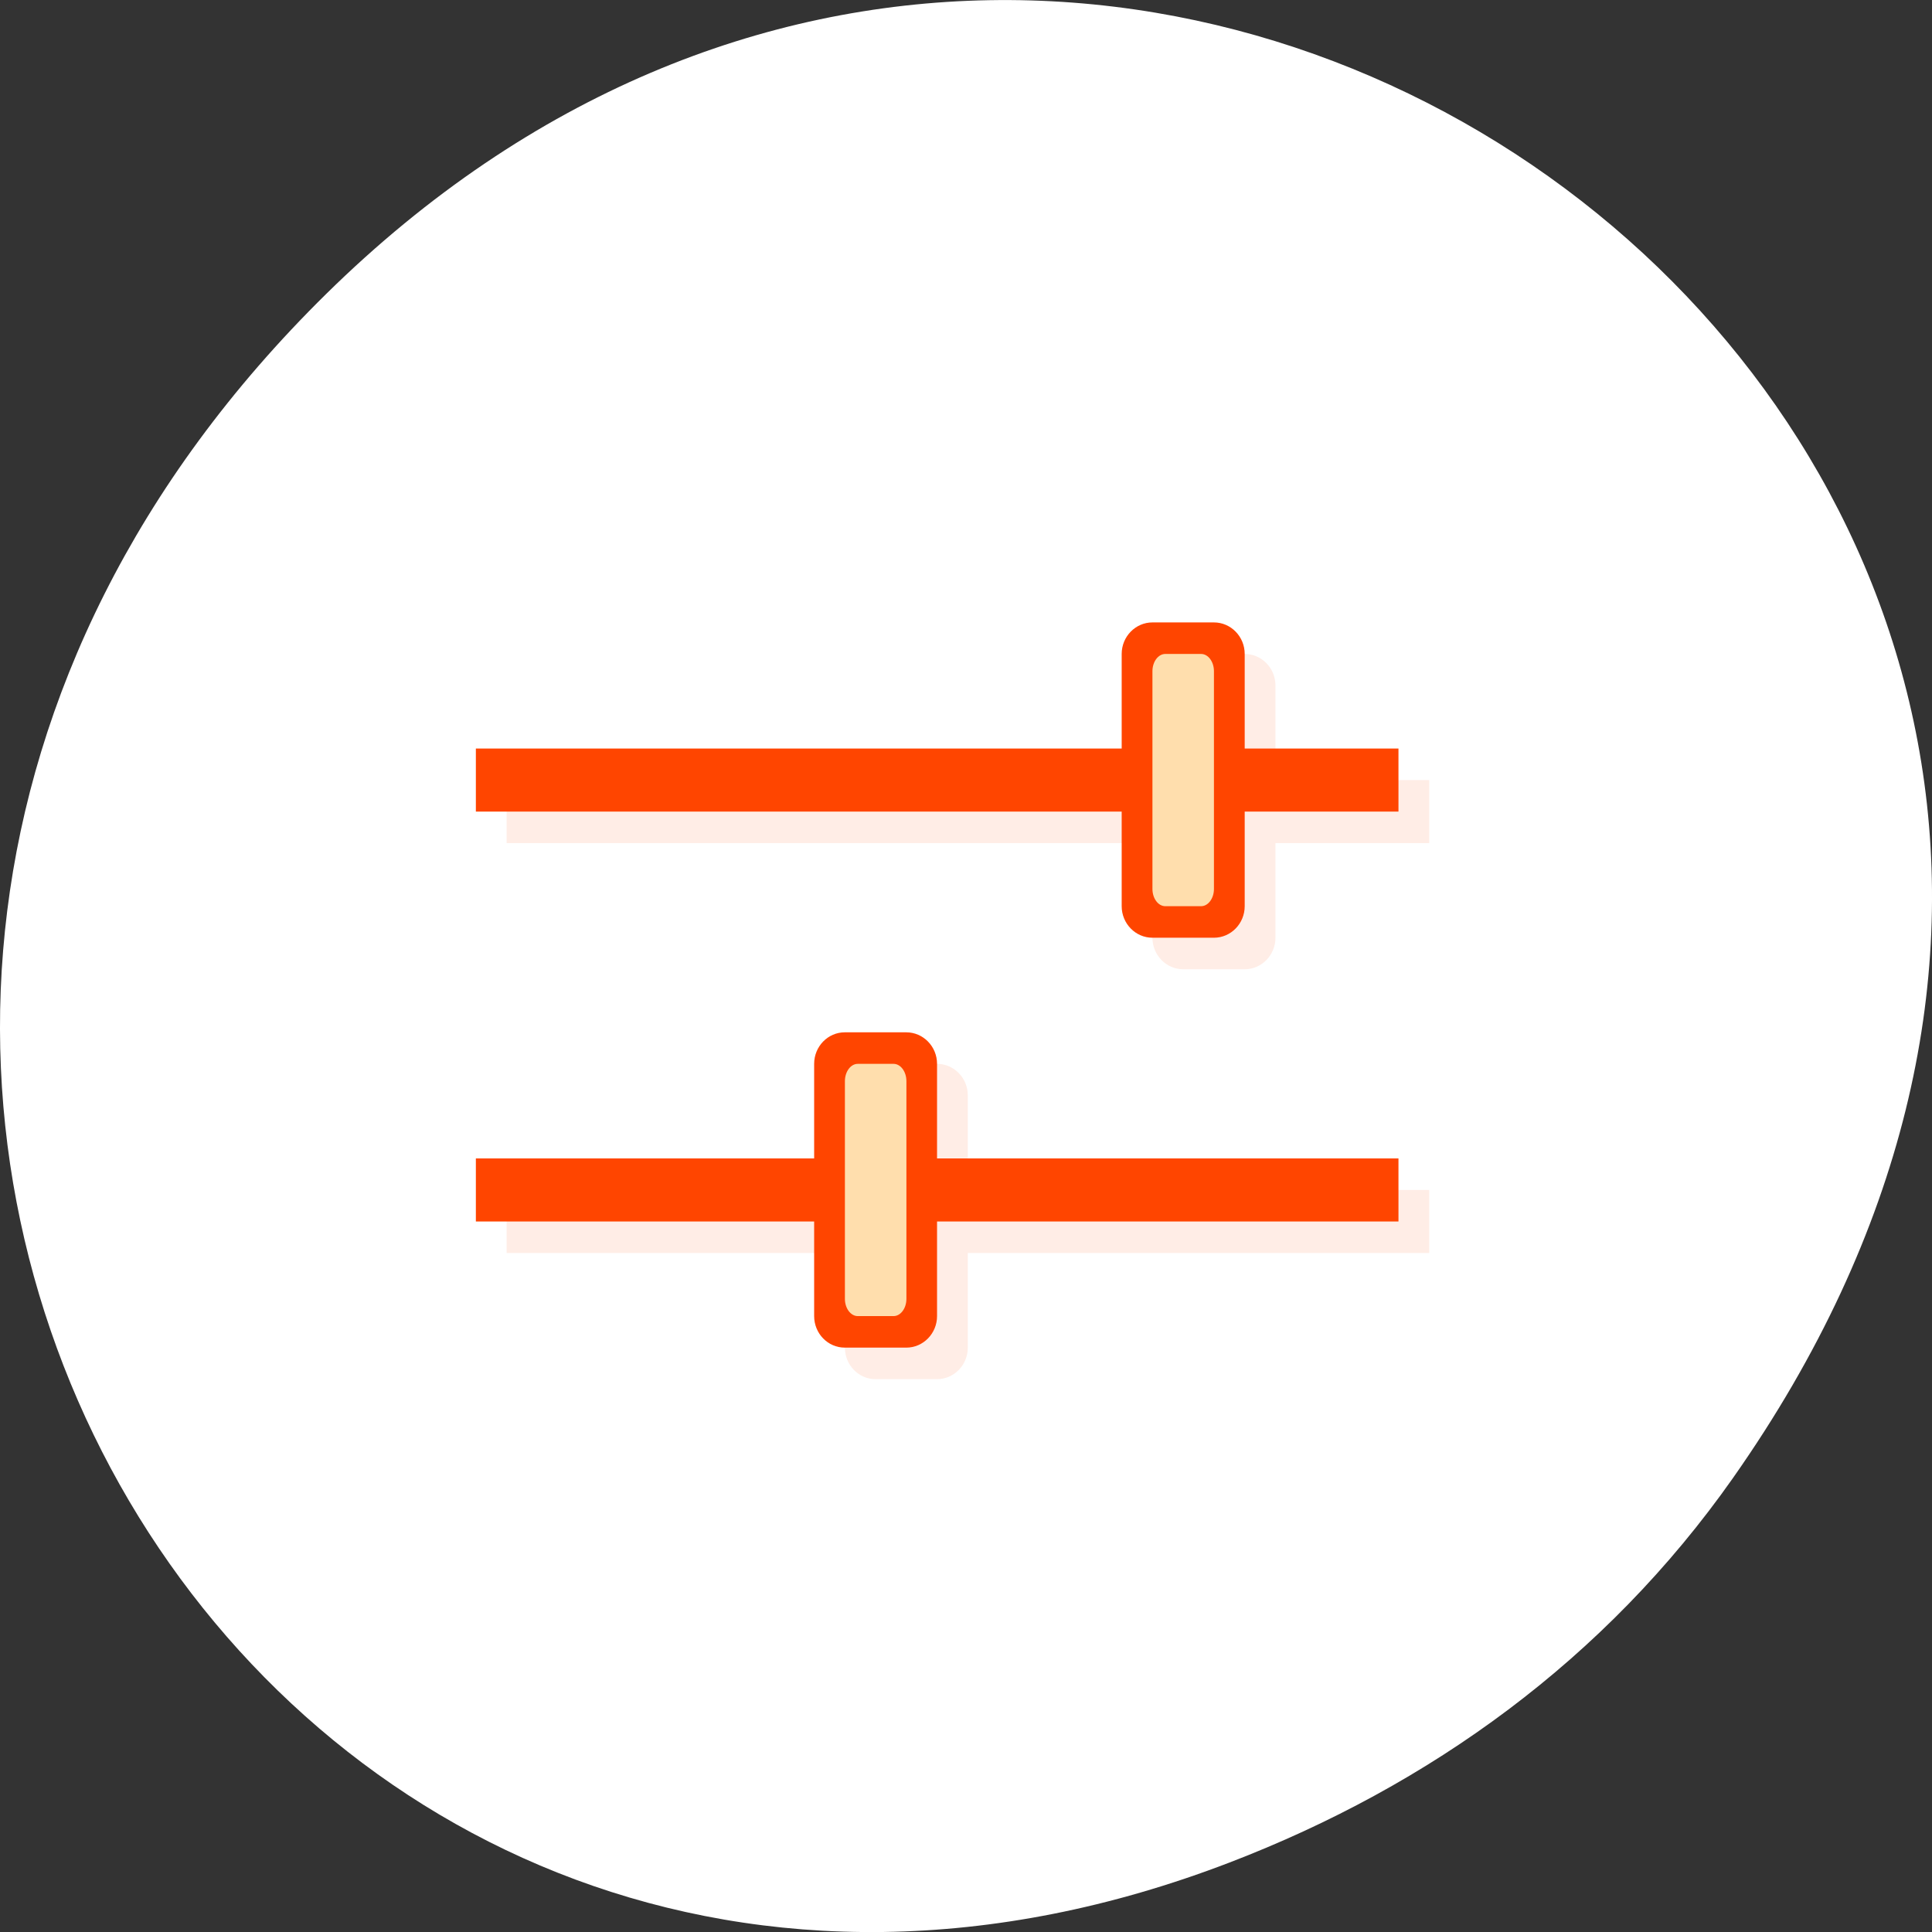 <svg xmlns="http://www.w3.org/2000/svg" viewBox="0 0 256 256" xmlns:xlink="http://www.w3.org/1999/xlink"><rect x="0" y="0" width="256" height="256" fill="#333333" stroke="none"/><defs><clipPath id="0"><path fill="#1890d0" transform="matrix(15.333 0 0 11.5 415 -125.5)" d="m -24 13 c 0 1.105 -0.672 2 -1.5 2 -0.828 0 -1.5 -0.895 -1.5 -2 0 -1.105 0.672 -2 1.5 -2 0.828 0 1.5 0.895 1.5 2 z"/></clipPath><clipPath id="1"><path fill="#1890d0" transform="matrix(15.333 0 0 11.5 415 -125.5)" d="m -24 13 c 0 1.105 -0.672 2 -1.5 2 -0.828 0 -1.5 -0.895 -1.5 -2 0 -1.105 0.672 -2 1.5 -2 0.828 0 1.5 0.895 1.5 2 z"/></clipPath></defs><g transform="translate(0 -796.36)"><path d="m 229.63 992.2 c 92.05 -130.93 -77.948 -263.6 -186.39 -156.91 -102.17 100.51 -7.449 256.68 119.69 207.86 c 26.526 -10.185 49.802 -26.914 66.7 -50.948 z" fill="#fff" color="#000"/><g transform="matrix(4.075 0 0 4.178 26.379 824.52)" fill="#ff4500"><g clip-path="url(#1)"><g opacity="0.1" transform="translate(1 1)"><path d="m 9 17 30 0 0 2 -30 0 m 0 -2" id="2"/><path d="m 9 30 30 0 0 2 -30 0 m 0 -2" id="3"/><path d="m 31 13 2 0 c 0.551 0 1 0.449 1 1 l 0 8 c 0 0.551 -0.449 1 -1 1 l -2 0 c -0.551 0 -1 -0.449 -1 -1 l 0 -8 c 0 -0.551 0.449 -1 1 -1 m 0 0" id="4"/><path d="m 20.996,26 2,0 c 0.551,0 1,0.449 1,1 l 0,8 c 0,0.551 -0.449,1 -1,1 l -2,0 C 20.445,36 20,35.551 20,35 l 0,-8 c 0,-0.551 0.445,-1 0.996,-1 m 0,0" id="5"/><path d="m 21.418,27 1.164,0 C 22.812,27 23,27.246 23,27.551 l 0,6.902 C 23,34.754 22.812,35 22.582,35 l -1.164,0 C 21.188,35 21,34.754 21,34.453 l 0,-6.902 C 21,27.246 21.188,27 21.418,27 m 0,0"/><path d="m 31.418,14 1.164,0 C 32.812,14 33,14.246 33,14.547 l 0,6.906 C 33,21.754 32.812,22 32.582,22 l -1.164,0 C 31.188,22 31,21.754 31,21.453 l 0,-6.906 C 31,14.246 31.188,14 31.418,14 m 0,0"/></g></g><g clip-path="url(#0)"><g><use xlink:href="#2"/><use xlink:href="#3"/><use xlink:href="#4"/><use xlink:href="#5"/><g fill="#ffdead"><path d="m 21.418,27 1.164,0 C 22.812,27 23,27.246 23,27.551 l 0,6.902 C 23,34.754 22.812,35 22.582,35 l -1.164,0 C 21.188,35 21,34.754 21,34.453 l 0,-6.902 C 21,27.246 21.188,27 21.418,27 m 0,0"/><path d="m 31.418,14 1.164,0 C 32.812,14 33,14.246 33,14.547 l 0,6.906 C 33,21.754 32.812,22 32.582,22 l -1.164,0 C 31.188,22 31,21.754 31,21.453 l 0,-6.906 C 31,14.246 31.188,14 31.418,14 m 0,0"/></g></g></g></g></g></svg>